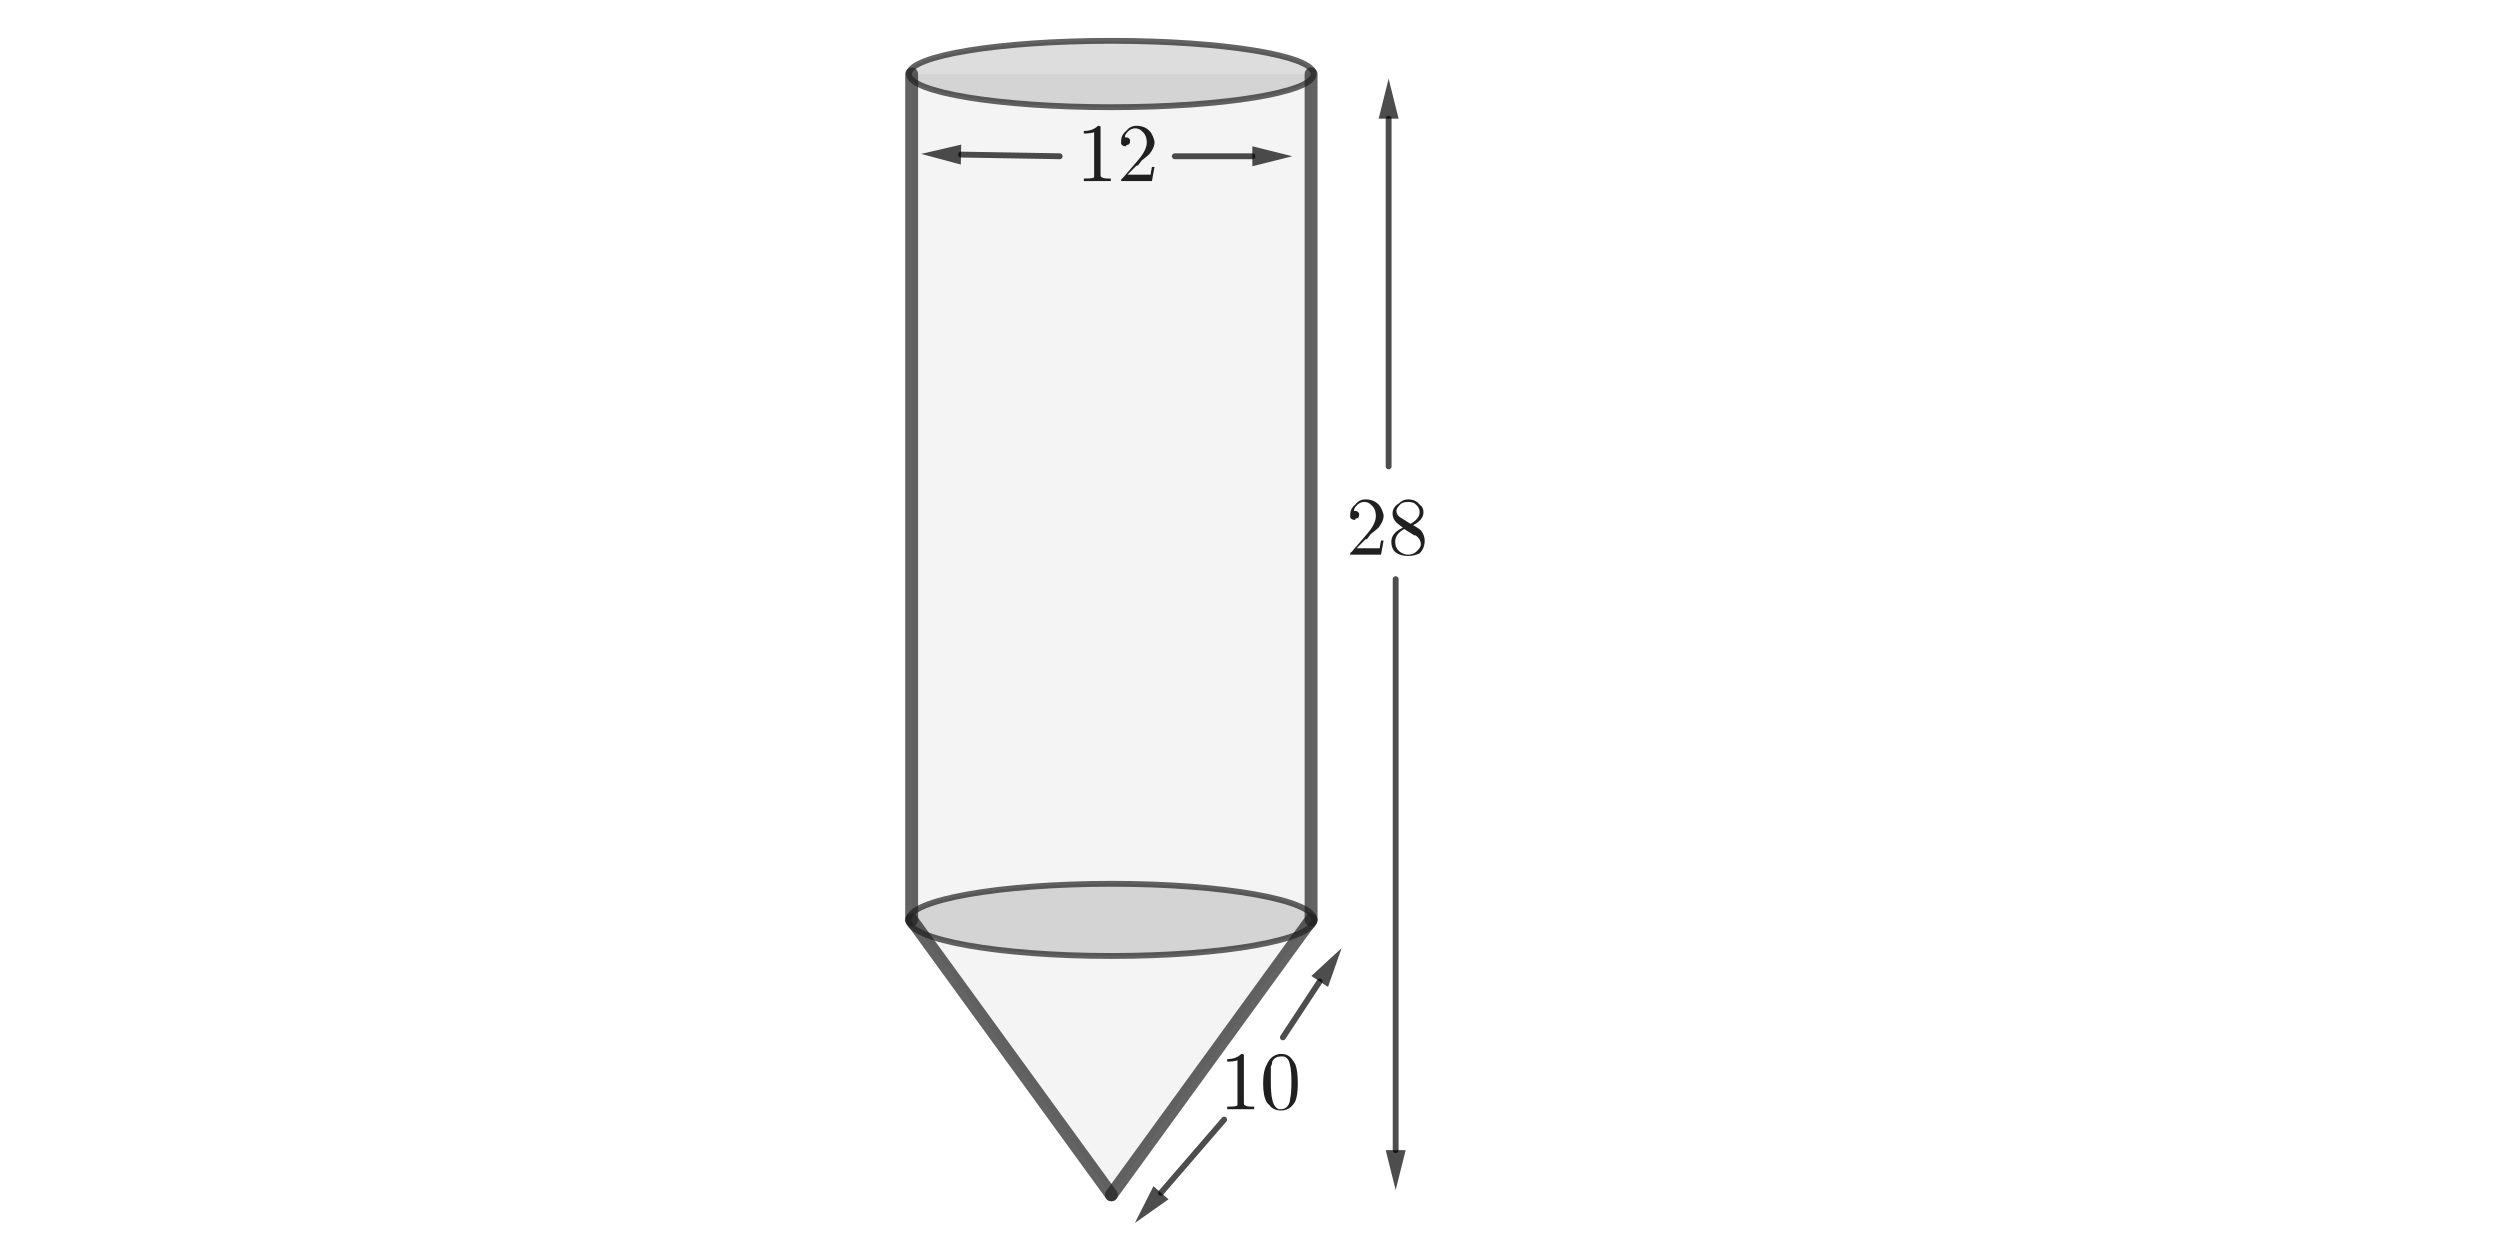 <?xml version="1.0" encoding="ISO-8859-1" standalone="no"?>

<svg 
     version="1.1"
     baseProfile="full"
     xmlns="http://www.w3.org/2000/svg"
     xmlns:xlink="http://www.w3.org/1999/xlink"
     xmlns:ev="http://www.w3.org/2001/xml-events"
     width="12.792cm"
     height="6.372cm"
     viewBox="0 0 1064 529"
     >
<title>

</title>
<g stroke-linejoin="miter" stroke-dashoffset="0" stroke-dasharray="none" stroke-width="1" stroke-miterlimit="10.000" stroke-linecap="square">
<g id="misc">
</g><!-- misc -->
<g id="layer0">
<clipPath id="clip3dff84b6-0122-4cce-b87a-60ae8701f895">
  <path d="M 0 0 L 0 531.00 L 1066.0 531.00 L 1066.0 0 z"/>
</clipPath>
<g clip-path="url(#clip1)">
<g fill-opacity=".047" fill-rule="evenodd" stroke="none" fill="#202020">
  <path d="M 388.00 31.000 L 558.00 31.000 L 558.00 391.00 L 388.00 391.00 z"/>
<title>Quadrilateral q2</title>
<desc>Quadrilateral q2: Polygon K, J, L, I</desc>

</g> <!-- drawing style -->
</g> <!-- clip1 -->
<clipPath id="clipee3998dd-5132-4302-8afe-95315336123f">
  <path d="M 0 0 L 0 531.00 L 1066.0 531.00 L 1066.0 0 z"/>
</clipPath>
<g clip-path="url(#clip2)">
<g fill-opacity=".047" fill-rule="evenodd" stroke="none" fill="#202020">
  <path d="M 473.00 508.00 L 558.00 391.00 L 388.00 391.00 z"/>
<title>Triangle t2</title>
<desc>Triangle t2: Polygon N, L, I</desc>

</g> <!-- drawing style -->
</g> <!-- clip2 -->
<clipPath id="clip6d52ba62-b06b-4b92-849a-3c6518182b71">
  <path d="M 0 0 L 0 531.00 L 1066.0 531.00 L 1066.0 0 z"/>
</clipPath>
<g clip-path="url(#clip3)">
<g fill-opacity=".149" fill-rule="nonzero" stroke="none" fill="#202020">
  <path d="M 559.16 31.000 C 559.16 23.202 520.59 16.880 473.00 16.880 C 425.41 16.880 386.84 23.202 386.84 31.000 C 386.84 38.798 425.41 45.120 473.00 45.120 C 520.59 45.120 559.16 38.798 559.16 31.000 z"/>
<title>Ellipse c</title>
<desc>Ellipse c: Ellipse with foci K, J passing through D</desc>

</g> <!-- drawing style -->
</g> <!-- clip3 -->
<clipPath id="clip941a9026-fbd7-4743-8d75-f9cbeafa57bf">
  <path d="M 0 0 L 0 531.00 L 1066.0 531.00 L 1066.0 0 z"/>
</clipPath>
<g clip-path="url(#clip4)">
<g stroke-linejoin="round" stroke-width="2.5" stroke-linecap="round" fill="none" stroke-opacity=".698" stroke="#202020">
  <path d="M 559.16 31.000 C 559.16 23.202 520.59 16.880 473.00 16.880 C 425.41 16.880 386.84 23.202 386.84 31.000 C 386.84 38.798 425.41 45.120 473.00 45.120 C 520.59 45.120 559.16 38.798 559.16 31.000 z"/>
<title>Ellipse c</title>
<desc>Ellipse c: Ellipse with foci K, J passing through D</desc>

</g> <!-- drawing style -->
</g> <!-- clip4 -->
<clipPath id="clip9ccfa2e9-d1e5-424f-ae51-1d7102265099">
  <path d="M 0 0 L 0 531.00 L 1066.0 531.00 L 1066.0 0 z"/>
</clipPath>
<g clip-path="url(#clip5)">
<g fill-opacity=".149" fill-rule="nonzero" stroke="none" fill="#202020">
  <path d="M 559.38 391.00 C 559.38 382.52 520.70 375.64 473.00 375.64 C 425.30 375.64 386.62 382.52 386.62 391.00 C 386.62 399.48 425.30 406.36 473.00 406.36 C 520.70 406.36 559.38 399.48 559.38 391.00 z"/>
<title>Ellipse d</title>
<desc>Ellipse d: Ellipse with foci I, L passing through E</desc>

</g> <!-- drawing style -->
</g> <!-- clip5 -->
<clipPath id="clip7d8cb545-cfa1-402f-94ed-f64b38fad396">
  <path d="M 0 0 L 0 531.00 L 1066.0 531.00 L 1066.0 0 z"/>
</clipPath>
<g clip-path="url(#clip6)">
<g stroke-linejoin="round" stroke-width="2.5" stroke-linecap="round" fill="none" stroke-opacity=".698" stroke="#202020">
  <path d="M 559.38 391.00 C 559.38 382.52 520.70 375.64 473.00 375.64 C 425.30 375.64 386.62 382.52 386.62 391.00 C 386.62 399.48 425.30 406.36 473.00 406.36 C 520.70 406.36 559.38 399.48 559.38 391.00 z"/>
<title>Ellipse d</title>
<desc>Ellipse d: Ellipse with foci I, L passing through E</desc>

</g> <!-- drawing style -->
</g> <!-- clip6 -->
<clipPath id="clip383df66d-2a1a-4e11-bc6a-e3a30e763788">
  <path d="M 0 0 L 0 531.00 L 1066.0 531.00 L 1066.0 0 z"/>
</clipPath>
<g clip-path="url(#clip7)">
<g stroke-linejoin="round" stroke-width="5.5" stroke-linecap="round" fill="none" stroke-opacity=".698" stroke="#202020">
  <path d="M 558.00 31.000 L 558.00 391.00"/>
<title>Segment j_1</title>
<desc>Segment j_1: Segment J, L</desc>

</g> <!-- drawing style -->
</g> <!-- clip7 -->
<clipPath id="clip01975721-c53b-4517-a8c7-4520d4b87da1">
  <path d="M 0 0 L 0 531.00 L 1066.0 531.00 L 1066.0 0 z"/>
</clipPath>
<g clip-path="url(#clip8)">
<g stroke-linejoin="round" stroke-width="5.5" stroke-linecap="round" fill="none" stroke-opacity=".698" stroke="#202020">
  <path d="M 388.00 391.00 L 388.00 31.000"/>
<title>Segment i_1</title>
<desc>Segment i_1: Segment I, K</desc>

</g> <!-- drawing style -->
</g> <!-- clip8 -->
<clipPath id="clip07002b3f-f9b4-46ef-ace3-f81b07ef64bf">
  <path d="M 0 0 L 0 531.00 L 1066.0 531.00 L 1066.0 0 z"/>
</clipPath>
<g clip-path="url(#clip9)">
<g stroke-linejoin="round" stroke-width="5.5" stroke-linecap="round" fill="none" stroke-opacity=".698" stroke="#202020">
  <path d="M 473.00 508.00 L 558.00 391.00"/>
<title>Segment i_2</title>
<desc>Segment i_2: Segment N, L</desc>

</g> <!-- drawing style -->
</g> <!-- clip9 -->
<clipPath id="clip7b84ddf8-3650-4f43-bfce-421016cae8af">
  <path d="M 0 0 L 0 531.00 L 1066.0 531.00 L 1066.0 0 z"/>
</clipPath>
<g clip-path="url(#clip10)">
<g stroke-linejoin="round" stroke-width="5.5" stroke-linecap="round" fill="none" stroke-opacity=".698" stroke="#202020">
  <path d="M 388.00 391.00 L 473.00 508.00"/>
<title>Segment l_1</title>
<desc>Segment l_1: Segment I, N</desc>

</g> <!-- drawing style -->
</g> <!-- clip10 -->
<clipPath id="clipd4449964-ac0b-4116-934d-2615ce1cd991">
  <path d="M 0 0 L 0 531.00 L 1066.0 531.00 L 1066.0 0 z"/>
</clipPath>
<g clip-path="url(#clip11)">
<g stroke-linejoin="round" stroke-width="2.5" stroke-linecap="round" fill="none" stroke-opacity=".698" stroke="#000000">
  <path d="M 591.00 198.00 L 591.00 50.000"/>
<title>Vector u</title>
<desc>Vector u: Vector(C_1, D_1)</desc>

</g> <!-- drawing style -->
</g> <!-- clip11 -->
<clipPath id="clip70635f90-3b70-48c1-b345-cda06f455503">
  <path d="M 0 0 L 0 531.00 L 1066.0 531.00 L 1066.0 0 z"/>
</clipPath>
<g clip-path="url(#clip12)">
<g fill-opacity=".698" fill-rule="evenodd" stroke="none" fill="#000000">
  <path d="M 591.00 33.000 L 595.25 50.000 L 586.75 50.000 z"/>
<title>Vector u</title>
<desc>Vector u: Vector(C_1, D_1)</desc>

</g> <!-- drawing style -->
</g> <!-- clip12 -->
<clipPath id="clip15c0182b-884c-4b50-94ff-ad4e84e9fb3e">
  <path d="M 0 0 L 0 531.00 L 1066.0 531.00 L 1066.0 0 z"/>
</clipPath>
<g clip-path="url(#clip13)">
<g stroke-linejoin="round" stroke-width="2.5" stroke-linecap="round" fill="none" stroke-opacity=".698" stroke="#000000">
  <path d="M 594.00 246.00 L 594.00 489.00"/>
<title>Vector v</title>
<desc>Vector v: Vector(E_1, F_1)</desc>

</g> <!-- drawing style -->
</g> <!-- clip13 -->
<clipPath id="clip11f39bdb-8131-409c-aa8a-8ad17ae5f63c">
  <path d="M 0 0 L 0 531.00 L 1066.0 531.00 L 1066.0 0 z"/>
</clipPath>
<g clip-path="url(#clip14)">
<g fill-opacity=".698" fill-rule="evenodd" stroke="none" fill="#000000">
  <path d="M 594.00 506.00 L 589.75 489.00 L 598.25 489.00 z"/>
<title>Vector v</title>
<desc>Vector v: Vector(E_1, F_1)</desc>

</g> <!-- drawing style -->
</g> <!-- clip14 -->
<clipPath id="clip8806336d-6cf1-4539-b6cd-12273d09f56a">
  <path d="M 0 0 L 0 531.00 L 1066.0 531.00 L 1066.0 0 z"/>
</clipPath>
<g clip-path="url(#clip15)">
<g stroke-linejoin="round" stroke-width="2.5" stroke-linecap="round" fill="none" stroke-opacity=".698" stroke="#000000">
  <path d="M 546.00 441.00 L 561.66 417.20"/>
<title>Vector w</title>
<desc>Vector w: Vector(G_1, H_1)</desc>

</g> <!-- drawing style -->
</g> <!-- clip15 -->
<clipPath id="clip13ae1ccb-90ba-47da-bc0f-4dae3edc1475">
  <path d="M 0 0 L 0 531.00 L 1066.0 531.00 L 1066.0 0 z"/>
</clipPath>
<g clip-path="url(#clip16)">
<g fill-opacity=".698" fill-rule="evenodd" stroke="none" fill="#000000">
  <path d="M 571.00 403.00 L 565.21 419.54 L 558.11 414.87 z"/>
<title>Vector w</title>
<desc>Vector w: Vector(G_1, H_1)</desc>

</g> <!-- drawing style -->
</g> <!-- clip16 -->
<clipPath id="clip16227e3d-c593-4a4d-a479-3fd92e77babf">
  <path d="M 0 0 L 0 531.00 L 1066.0 531.00 L 1066.0 0 z"/>
</clipPath>
<g clip-path="url(#clip17)">
<g stroke-linejoin="round" stroke-width="2.5" stroke-linecap="round" fill="none" stroke-opacity=".698" stroke="#000000">
  <path d="M 521.00 476.00 L 494.11 507.13"/>
<title>Vector a</title>
<desc>Vector a: Vector(I_1, J_1)</desc>

</g> <!-- drawing style -->
</g> <!-- clip17 -->
<clipPath id="clip9544025d-5660-4e60-b545-1d632806f4b1">
  <path d="M 0 0 L 0 531.00 L 1066.0 531.00 L 1066.0 0 z"/>
</clipPath>
<g clip-path="url(#clip18)">
<g fill-opacity=".698" fill-rule="evenodd" stroke="none" fill="#000000">
  <path d="M 483.00 520.00 L 490.90 504.36 L 497.33 509.91 z"/>
<title>Vector a</title>
<desc>Vector a: Vector(I_1, J_1)</desc>

</g> <!-- drawing style -->
</g> <!-- clip18 -->
<clipPath id="clip9757c0c9-10ba-408e-af71-aba80bf799da">
  <path d="M 0 0 L 0 531.00 L 1066.0 531.00 L 1066.0 0 z"/>
</clipPath>
<g clip-path="url(#clip19)">
<g stroke-linejoin="round" stroke-width="2.5" stroke-linecap="round" fill="none" stroke-opacity=".698" stroke="#000000">
  <path d="M 500.00 66.000 L 533.00 66.000"/>
<title>Vector b</title>
<desc>Vector b: Vector(K_1, L_1)</desc>

</g> <!-- drawing style -->
</g> <!-- clip19 -->
<clipPath id="clip252a6632-2b93-4c3e-9a9b-502e7d913c15">
  <path d="M 0 0 L 0 531.00 L 1066.0 531.00 L 1066.0 0 z"/>
</clipPath>
<g clip-path="url(#clip20)">
<g fill-opacity=".698" fill-rule="evenodd" stroke="none" fill="#000000">
  <path d="M 550.00 66.000 L 533.00 70.250 L 533.00 61.750 z"/>
<title>Vector b</title>
<desc>Vector b: Vector(K_1, L_1)</desc>

</g> <!-- drawing style -->
</g> <!-- clip20 -->
<clipPath id="clip5449b870-f95b-4737-9f16-30f5ce4e0832">
  <path d="M 0 0 L 0 531.00 L 1066.0 531.00 L 1066.0 0 z"/>
</clipPath>
<g clip-path="url(#clip21)">
<g stroke-linejoin="round" stroke-width="2.5" stroke-linecap="round" fill="none" stroke-opacity=".698" stroke="#000000">
  <path d="M 451.00 66.000 L 409.00 65.288"/>
<title>Vector e</title>
<desc>Vector e: Vector(M_1, N_1)</desc>

</g> <!-- drawing style -->
</g> <!-- clip21 -->
<clipPath id="clipb14d19f3-a541-42aa-9af8-7f016ea577f0">
  <path d="M 0 0 L 0 531.00 L 1066.0 531.00 L 1066.0 0 z"/>
</clipPath>
<g clip-path="url(#clip22)">
<g fill-opacity=".698" fill-rule="evenodd" stroke="none" fill="#000000">
  <path d="M 392.00 65.000 L 409.07 61.039 L 408.93 69.537 z"/>
<title>Vector e</title>
<desc>Vector e: Vector(M_1, N_1)</desc>

</g> <!-- drawing style -->
</g> <!-- clip22 -->
<g transform="matrix(35.000, 0, 0, 35.000, 458.00, 76.556)">
<clipPath id="clipa29ecaab-7e91-41f8-9fd8-be91468feeae">
  <path d="M -13.086 -2.187 L -13.086 12.984 L 17.371 12.984 L 17.371 -2.187 z"/>
</clipPath>
<g clip-path="url(#clip23)">
<g fill-opacity="1" fill-rule="nonzero" stroke="none" fill="#202020">
  <path d="M .297 -.641 L .297 -.078 Q .297 -.047 .312 -.047 Q .328 -.031 .391 -.031 L .422 -.031 L .422 -0 Q .391 -0 .25 -0 Q .125 -0 .094 -0 L .094 -.031 L .125 -.031 Q .203 -.031 .219 -.047 L .219 -.047 Q .219 -.062 .219 -.078 L .219 -.594 Q .172 -.578 .094 -.578 L .094 -.609 Q .203 -.609 .266 -.672 Q .297 -.672 .297 -.656 L .297 -.656 L .297 -.656 Q .297 -.656 .297 -.641 z"/>
<title>$12$</title>
<desc>text1_1 = “$12$”</desc>

</g> <!-- drawing style -->
</g> <!-- clip23 -->
</g> <!-- transform -->
<g transform="matrix(35.000, 0, 0, 35.000, 475.50, 76.556)">
<clipPath id="clip42b9fbaa-492f-46c5-9712-4485f5a3d508">
  <path d="M -13.586 -2.187 L -13.586 12.984 L 16.871 12.984 L 16.871 -2.187 z"/>
</clipPath>
<g clip-path="url(#clip24)">
<g fill-opacity="1" fill-rule="nonzero" stroke="none" fill="#202020">
  <path d="M .453 -.172 L .453 -.172 L .422 -0 L .047 -0 Q .047 -.031 .062 -.031 L .062 -.031 L .25 -.25 Q .359 -.375 .359 -.469 Q .359 -.562 .297 -.609 L .297 -.609 L .297 -.609 Q .266 -.641 .219 -.641 Q .156 -.641 .109 -.578 Q .094 -.562 .094 -.531 Q .094 -.531 .109 -.531 Q .141 -.531 .156 -.5 L .156 -.5 Q .156 -.484 .156 -.484 Q .156 -.438 .109 -.438 Q .109 -.422 .109 -.422 Q .062 -.422 .047 -.453 Q .047 -.469 .047 -.484 Q .047 -.562 .109 -.609 Q .156 -.672 .234 -.672 Q .344 -.672 .406 -.594 Q .438 -.547 .453 -.484 Q .453 -.484 .453 -.469 Q .453 -.406 .391 -.328 Q .359 -.297 .297 -.25 L .25 -.188 L .234 -.188 L .125 -.078 L .312 -.078 Q .391 -.078 .406 -.078 Q .406 -.094 .422 -.172 L .453 -.172 z"/>
<title>$12$</title>
<desc>text1_1 = “$12$”</desc>

</g> <!-- drawing style -->
</g> <!-- clip24 -->
</g> <!-- transform -->
<g transform="matrix(35.000, 0, 0, 35.000, 573.00, 235.56)">
<clipPath id="clip34526e45-ae7b-4f55-b380-b5787177aaae">
  <path d="M -16.371 -6.73 L -16.371 8.441 L 14.086 8.441 L 14.086 -6.73 z"/>
</clipPath>
<g clip-path="url(#clip25)">
<g fill-opacity="1" fill-rule="nonzero" stroke="none" fill="#202020">
  <path d="M .453 -.172 L .453 -.172 L .422 -0 L .047 -0 Q .047 -.031 .062 -.031 L .062 -.031 L .25 -.25 Q .359 -.375 .359 -.469 Q .359 -.562 .297 -.609 L .297 -.609 L .297 -.609 Q .266 -.641 .219 -.641 Q .156 -.641 .109 -.578 Q .094 -.562 .094 -.531 Q .094 -.531 .109 -.531 Q .141 -.531 .156 -.5 L .156 -.5 Q .156 -.484 .156 -.484 Q .156 -.438 .109 -.438 Q .109 -.422 .109 -.422 Q .062 -.422 .047 -.453 Q .047 -.469 .047 -.484 Q .047 -.562 .109 -.609 Q .156 -.672 .234 -.672 Q .344 -.672 .406 -.594 Q .438 -.547 .453 -.484 Q .453 -.484 .453 -.469 Q .453 -.406 .391 -.328 Q .359 -.297 .297 -.25 L .25 -.188 L .234 -.188 L .125 -.078 L .312 -.078 Q .391 -.078 .406 -.078 Q .406 -.094 .422 -.172 L .453 -.172 z"/>
<title>$28$</title>
<desc>text1_2 = “$28$”</desc>

</g> <!-- drawing style -->
</g> <!-- clip25 -->
</g> <!-- transform -->
<g transform="matrix(35.000, 0, 0, 35.000, 590.50, 235.56)">
<clipPath id="clip537351e6-668c-4bf8-b309-72180eb07ea2">
  <path d="M -16.871 -6.73 L -16.871 8.441 L 13.586 8.441 L 13.586 -6.73 z"/>
</clipPath>
<g clip-path="url(#clip26)">
<g fill-opacity="1" fill-rule="nonzero" stroke="none" fill="#202020">
  <path d="M .156 -.453 L .281 -.375 Q .391 -.438 .391 -.516 Q .391 -.578 .328 -.625 Q .297 -.641 .25 -.641 Q .172 -.641 .141 -.594 L .141 -.594 L .141 -.594 Q .109 -.562 .109 -.531 Q .109 -.484 .156 -.453 z M .312 -.359 L .312 -.359 Q .391 -.312 .406 -.297 Q .406 -.297 .406 -.297 Q .453 -.234 .453 -.172 Q .453 -.078 .391 -.016 Q .328 .016 .25 .016 Q .156 .016 .094 -.031 Q .047 -.078 .047 -.156 Q .047 -.266 .188 -.328 Q .125 -.375 .109 -.391 Q .062 -.438 .062 -.5 Q .062 -.578 .141 -.625 Q .188 -.672 .25 -.672 Q .344 -.672 .391 -.609 Q .438 -.578 .438 -.516 Q .438 -.422 .312 -.359 z M .203 -.312 L .203 -.312 Q .094 -.25 .094 -.156 Q .094 -.078 .156 -.031 Q .203 -0 .25 -0 Q .328 -0 .375 -.062 Q .406 -.094 .406 -.125 Q .406 -.188 .344 -.234 Q .344 -.234 .328 -.234 L .203 -.312 z"/>
<title>$28$</title>
<desc>text1_2 = “$28$”</desc>

</g> <!-- drawing style -->
</g> <!-- clip26 -->
</g> <!-- transform -->
<g transform="matrix(35.000, 0, 0, 35.000, 519.00, 471.56)">
<clipPath id="clip3ede5315-838f-4d2c-a0bb-ef0cd97bc303">
  <path d="M -14.829 -13.473 L -14.829 1.698 L 15.629 1.698 L 15.629 -13.473 z"/>
</clipPath>
<g clip-path="url(#clip27)">
<g fill-opacity="1" fill-rule="nonzero" stroke="none" fill="#202020">
  <path d="M .297 -.641 L .297 -.078 Q .297 -.047 .312 -.047 Q .328 -.031 .391 -.031 L .422 -.031 L .422 -0 Q .391 -0 .25 -0 Q .125 -0 .094 -0 L .094 -.031 L .125 -.031 Q .203 -.031 .219 -.047 L .219 -.047 Q .219 -.062 .219 -.078 L .219 -.594 Q .172 -.578 .094 -.578 L .094 -.609 Q .203 -.609 .266 -.672 Q .297 -.672 .297 -.656 L .297 -.656 L .297 -.656 Q .297 -.656 .297 -.641 z"/>
<title>$10$</title>
<desc>text1_3 = “$10$”</desc>

</g> <!-- drawing style -->
</g> <!-- clip27 -->
</g> <!-- transform -->
<g transform="matrix(35.000, 0, 0, 35.000, 536.50, 471.56)">
<clipPath id="clipc5f95168-4f62-4048-8b43-f7fceb4a1160">
  <path d="M -15.329 -13.473 L -15.329 1.698 L 15.129 1.698 L 15.129 -13.473 z"/>
</clipPath>
<g clip-path="url(#clip28)">
<g fill-opacity="1" fill-rule="nonzero" stroke="none" fill="#202020">
  <path d="M .453 -.312 Q .453 -.172 .422 -.094 Q .359 .016 .25 .016 Q .156 .016 .109 -.047 Q .094 -.062 .078 -.078 Q .031 -.156 .031 -.312 Q .031 -.469 .078 -.547 Q .125 -.656 .234 -.672 L .25 -.672 Q .344 -.672 .391 -.594 L .391 -.594 Q .406 -.578 .422 -.547 Q .453 -.469 .453 -.312 z M .25 -0 L .25 -0 Q .312 -0 .344 -.062 Q .359 -.094 .359 -.125 Q .375 -.188 .375 -.328 Q .375 -.469 .359 -.531 Q .344 -.625 .281 -.641 Q .266 -.641 .25 -.641 Q .172 -.641 .141 -.578 Q .141 -.547 .125 -.516 Q .125 -.469 .125 -.328 Q .125 -.188 .141 -.125 Q .156 -.031 .219 -0 Q .234 -0 .25 -0 z"/>
<title>$10$</title>
<desc>text1_3 = “$10$”</desc>

</g> <!-- drawing style -->
</g> <!-- clip28 -->
</g> <!-- transform -->
</g><!-- layer0 -->
</g> <!-- default stroke -->
</svg> <!-- bounding box -->
